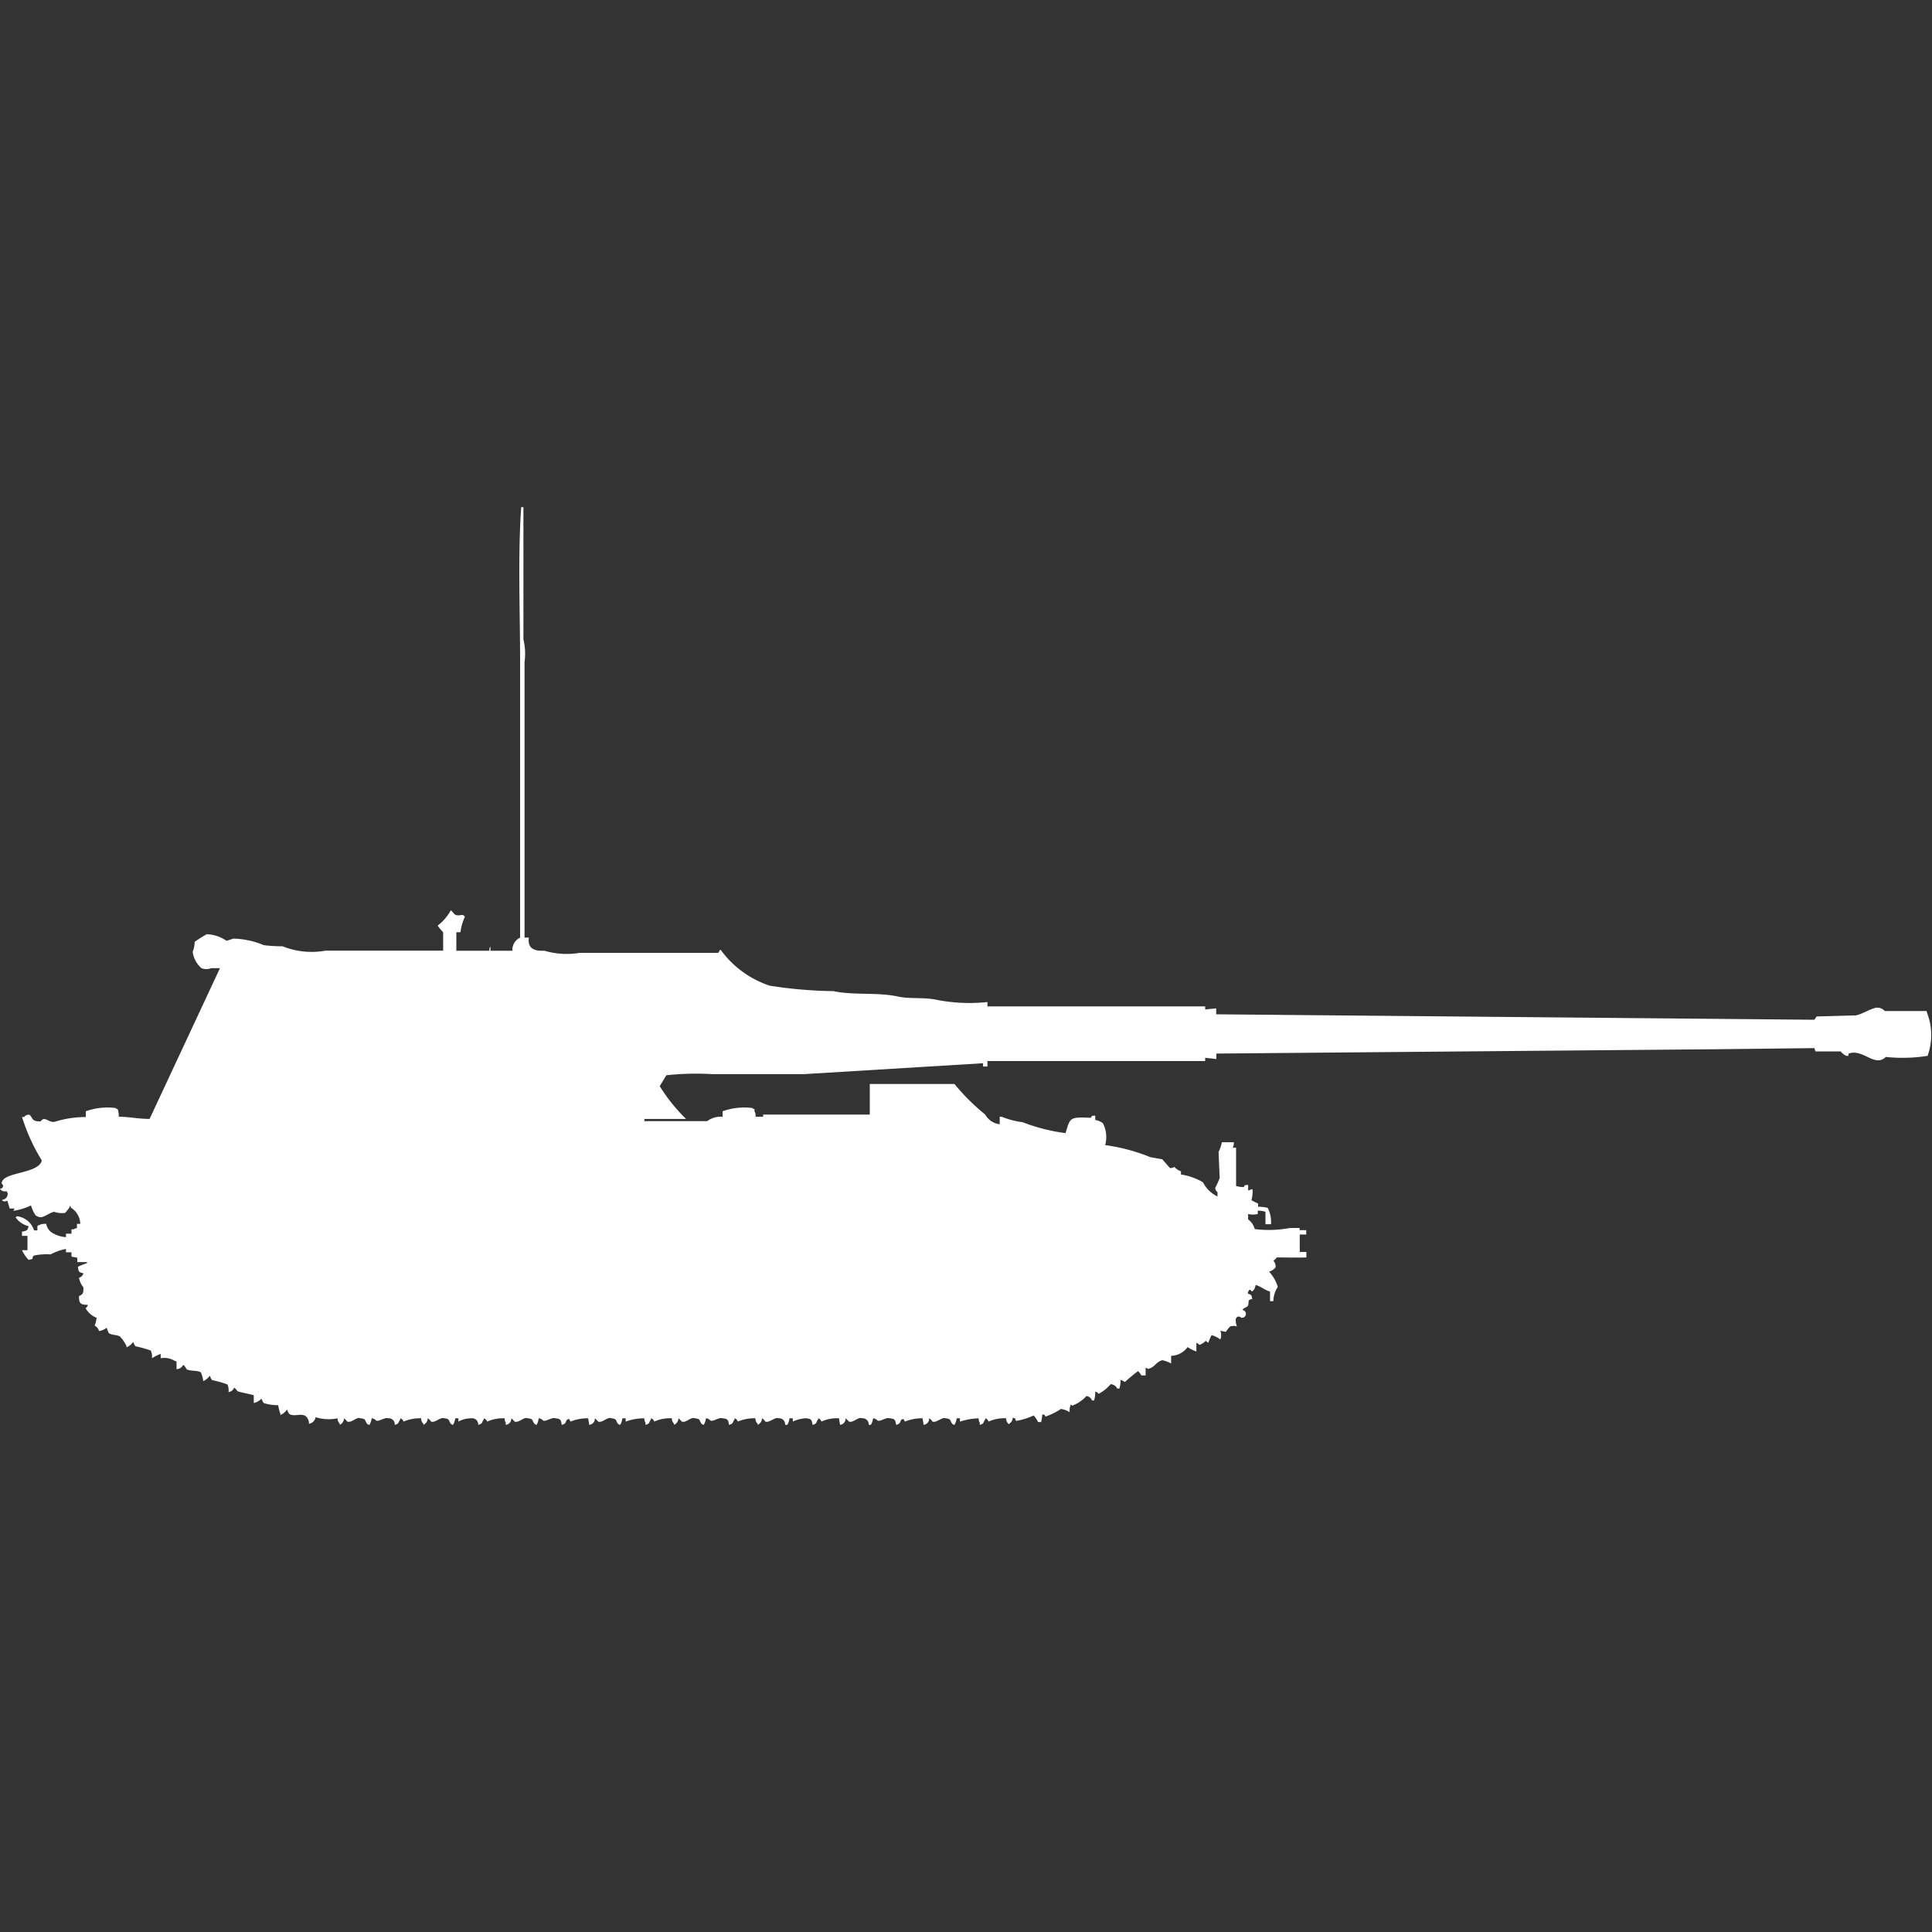 <svg xmlns="http://www.w3.org/2000/svg" width="40" height="40" viewBox="0 0 40 40">
  <rect x="0" y="0" width="40" height="40" fill="#333333" stroke="none"/>
  <defs>
    <style>
      .cls-1 {
        fill: #fff;
        fill-rule: evenodd;
      }
    </style>
  </defs>
  <path id="germ_waffentrager_krupp_steyr_ico" class="cls-1" d="M10.859,18.912h0.091c-0.027.181,0.059,0.288,0.319,0.271a1.629,1.629,0,0,0,.729.045h2.868c0.027-.011.038-0.1,0.068-0.045a2.052,2.052,0,0,0,1,.724,9.056,9.056,0,0,0,1.32.113c0.419,0.091.9,0.018,1.343,0.113,0.243,0.053.526,0.009,0.8,0.068a3.519,3.519,0,0,0,1.047.045v0.09h4.508V20.4l0.228-.023V20.5l12.385,0.113,0.046-.068,0.819-.023c0.137-.034.281-0.129,0.41-0.158a0.207,0.207,0,0,1,.182.068h0.865L39.909,20.5a1.272,1.272,0,0,1,0,.86,3.311,3.311,0,0,1-.865.023c-0.234.226-.473-0.182-0.774-0.068v0.045H38.224a0.356,0.356,0,0,1-.114-0.091H37.587L37.564,21.2l-2,.023-10.381.09v0.113L24.952,21.4v0.068H20.444v0.113H20.353V21.513l-3.711.226h-1.89a5.77,5.77,0,0,0-.956.023l-0.137.226a3.6,3.6,0,0,0,.546.679H13.341v0.045h1.3a0.466,0.466,0,0,1,.319-0.09V22.508a1.333,1.333,0,0,1,.615-0.068,0.082,0.082,0,0,0,.046.023v0.045a0.194,0.194,0,0,1,.023.113H15.8V22.576h2.208V21.943h1.753a4.459,4.459,0,0,0,.637.633,0.392,0.392,0,0,0,.3.2V22.621H20.74a1.684,1.684,0,0,0,.433.113,3.8,3.8,0,0,0,.888.226c0.1-.328.08-0.335,0.524-0.317,0.033-.057.01-0.035,0.091-0.045v0.09a0.345,0.345,0,0,1,.159.068,0.622,0.622,0,0,1,.046.452,3.873,3.873,0,0,1,.933.249l0.25,0.045,0.159,0.181a0.157,0.157,0,0,0,.091-0.023,0.317,0.317,0,0,0,.137.091V23.82h0.023a1.323,1.323,0,0,1,.433.158,0.644,0.644,0,0,0,.3.294V24.182a0.106,0.106,0,0,1-.046-0.09,1.953,1.953,0,0,0,.091-0.2l-0.023-.543a0.747,0.747,0,0,0,.068-0.2h0.25a0.323,0.323,0,0,1-.023.113h0.068c0,0.353,0,.5,0,0.792a0.488,0.488,0,0,0,.159.023c0.033-.057.01-0.035,0.091-0.045v0.113h0.023a0.116,0.116,0,0,1,.068-0.023,0.7,0.7,0,0,1-.023.226,0.79,0.79,0,0,0,.137.068v0.068a0.891,0.891,0,0,1,.2.023,0.655,0.655,0,0,1,.068.339H26.2V24.589a0.492,0.492,0,0,0-.159-0.023v0.068a0.4,0.4,0,0,1-.2,0v0.113a0.353,0.353,0,0,1,.137.2,2.357,2.357,0,0,0,.729-0.023h0.2v0.045h0.137v0.09H26.91v0.362h0.137v0.113c-0.216.006-.379,0-0.615,0a0.2,0.2,0,0,1-.068.068,0.174,0.174,0,0,1,.046.136,0.261,0.261,0,0,1-.137.09,0.76,0.76,0,0,1,.182.317,0.54,0.54,0,0,0-.091.294H26.295v-0.2c-0.122-.031-0.175-0.1-0.3-0.136a0.2,0.2,0,0,1-.068.136c-0.039-.018-0.042-0.059-0.068-0.023a0.115,0.115,0,0,0-.023.068c0.077,0.025.075,0.026,0.091,0.113a0.111,0.111,0,0,0-.068.023c-0.019.026,0,.075-0.023,0.113s-0.084.037-.114,0.09a0.08,0.08,0,1,1-.023.158c-0.054-.037-0.081-0.031-0.114.023a0.4,0.4,0,0,0,.023.158,0.239,0.239,0,0,0-.137,0,0.6,0.6,0,0,0-.091.113l-0.114-.023a0.257,0.257,0,0,1,0,.181,0.53,0.53,0,0,0-.182-0.091,1.691,1.691,0,0,0-.068.158c-0.039-.018-0.042-0.059-0.068-0.023a0.411,0.411,0,0,1-.114.068A0.264,0.264,0,0,0,24.77,27.3v0.181a0.757,0.757,0,0,1-.182-0.091,0.438,0.438,0,0,1-.341.181v0.158a0.737,0.737,0,0,0-.182-0.068c-0.142.04-.15,0.15-0.3,0.181a0.083,0.083,0,0,0-.046-0.023v0.158H23.631a0.409,0.409,0,0,0-.068-0.09,3.5,3.5,0,0,0-.273.226,0.342,0.342,0,0,0-.091-0.045,0.531,0.531,0,0,1-.023.181H23.13a0.152,0.152,0,0,0-.137-0.09,0.812,0.812,0,0,1-.25.2,0.088,0.088,0,0,0-.068-0.045,0.528,0.528,0,0,1-.023.181H22.607a0.132,0.132,0,0,0-.114-0.091,0.733,0.733,0,0,1-.3.2c-0.013-.029,0-0.017-0.023-0.023a0.3,0.3,0,0,0-.023.158,0.428,0.428,0,0,0-.182-0.068,1.433,1.433,0,0,1-.319.158c-0.033-.058,0-0.026-0.068-0.045a0.684,0.684,0,0,1-.023.158H21.491a0.445,0.445,0,0,0-.091-0.136,1.42,1.42,0,0,1-.364.113c-0.026-.065,0-0.042-0.068-0.068a0.154,0.154,0,0,1-.091.136V28.977a0.152,0.152,0,0,1-.046-0.113,0.8,0.8,0,0,0-.364.068,0.1,0.1,0,0,0-.068-0.068v0.023c-0.049.062-.017,0.088-0.114,0.113V28.955a0.152,0.152,0,0,1-.023-0.09,1.379,1.379,0,0,0-.387.068V28.864H19.807a0.342,0.342,0,0,1-.046.136,0.079,0.079,0,0,1-.046-0.023c-0.055-.07-0.015-0.1-0.137-0.113-0.078-.031-0.188.1-0.273,0.068a0.194,0.194,0,0,0-.068-0.068,0.129,0.129,0,0,1-.114.136L19.1,28.864a0.95,0.95,0,0,0-.364.068c-0.037-.06-0.017-0.055-0.068-0.045-0.049.062-.017,0.088-0.114,0.113-0.019-.1-0.02-0.126-0.137-0.136-0.067-.028-0.2.08-0.25,0.045a0.14,0.14,0,0,0-.091-0.045,0.342,0.342,0,0,1-.046.136H17.985a0.125,0.125,0,0,0-.137-0.136c-0.085-.036-0.177.1-0.273,0.068a0.431,0.431,0,0,0-.068-0.068,0.129,0.129,0,0,1-.114.136l-0.023-.136a0.8,0.8,0,0,0-.364.068,0.1,0.1,0,0,0-.068-0.068v0.023c-0.049.062-.017,0.088-0.114,0.113-0.019-.1-0.02-0.126-0.137-0.136a0.721,0.721,0,0,0-.273.068V28.864H16.346A0.34,0.34,0,0,1,16.3,29H16.255a0.125,0.125,0,0,0-.137-0.136c-0.078-.031-0.188.1-0.273,0.068a0.2,0.2,0,0,0-.068-0.068,0.154,0.154,0,0,1-.091.136V28.977a0.152,0.152,0,0,1-.046-0.113,0.868,0.868,0,0,0-.364.068,0.1,0.1,0,0,0-.068-0.068v0.023c-0.049.062-.017,0.088-0.114,0.113-0.019-.1-0.02-0.126-0.137-0.136-0.066-.028-0.2.08-0.25,0.045a0.14,0.14,0,0,0-.091-0.045A0.34,0.34,0,0,1,14.57,29a0.079,0.079,0,0,1-.045-0.023c-0.055-.07-0.016-0.1-0.137-0.113-0.085-.036-0.177.1-0.273,0.068a0.431,0.431,0,0,0-.068-0.068,0.154,0.154,0,0,1-.091.136V28.977a0.152,0.152,0,0,1-.046-0.113,0.8,0.8,0,0,0-.364.068,0.1,0.1,0,0,0-.068-0.068v0.023c-0.049.062-.017,0.088-0.114,0.113V28.955a0.152,0.152,0,0,1-.023-0.09,1.069,1.069,0,0,0-.387.068V28.864H12.886A0.34,0.34,0,0,1,12.84,29a0.079,0.079,0,0,1-.046-0.023c-0.055-.07-0.015-0.1-0.137-0.113-0.085-.036-0.177.1-0.273,0.068a0.422,0.422,0,0,0-.068-0.068A0.129,0.129,0,0,1,12.2,29l-0.023-.136a0.95,0.95,0,0,0-.364.068c-0.037-.06-0.017-0.055-0.068-0.045-0.049.062-.017,0.088-0.114,0.113-0.019-.1-0.02-0.126-0.137-0.136-0.066-.028-0.2.08-0.251,0.045a0.14,0.14,0,0,0-.091-0.045A0.34,0.34,0,0,1,11.11,29a0.079,0.079,0,0,1-.046-0.023c-0.055-.07-0.015-0.1-0.137-0.113-0.085-.036-0.177.1-0.273,0.068a0.426,0.426,0,0,0-.068-0.068,0.129,0.129,0,0,1-.114.136V28.955a0.152,0.152,0,0,1-.023-0.09,0.8,0.8,0,0,0-.364.068,0.1,0.1,0,0,0-.068-0.068v0.023C9.968,28.949,10,28.975,9.9,29a0.125,0.125,0,0,0-.137-0.136,0.566,0.566,0,0,0-.273.068V28.864H9.425A0.341,0.341,0,0,1,9.38,29a0.079,0.079,0,0,1-.046-0.023c-0.055-.07-0.015-0.1-0.137-0.113-0.078-.031-0.188.1-0.273,0.068a0.2,0.2,0,0,0-.068-0.068A0.154,0.154,0,0,1,8.765,29V28.977a0.152,0.152,0,0,1-.046-0.113,0.868,0.868,0,0,0-.364.068,0.1,0.1,0,0,0-.068-0.068v0.023C8.238,28.949,8.27,28.975,8.173,29a0.125,0.125,0,0,0-.137-0.136c-0.066-.028-0.2.08-0.25,0.045a0.14,0.14,0,0,0-.091-0.045A0.341,0.341,0,0,1,7.649,29,0.079,0.079,0,0,1,7.6,28.977c-0.055-.07-0.015-0.1-0.137-0.113-0.085-.036-0.177.1-0.273,0.068a0.429,0.429,0,0,0-.068-0.068A0.154,0.154,0,0,1,7.035,29V28.977a0.152,0.152,0,0,1-.046-0.113,0.884,0.884,0,0,1-.455-0.023,0.161,0.161,0,0,1-.137.136,0.2,0.2,0,0,0-.068-0.158c-0.1-.067-0.233.021-0.341-0.045a0.441,0.441,0,0,1-.046-0.091,0.312,0.312,0,0,1-.137.113V28.774a1.179,1.179,0,0,1-.046-0.181,0.959,0.959,0,0,1-.3-0.045,0.441,0.441,0,0,1-.046-0.09,0.319,0.319,0,0,1-.159.09V28.389c-0.065-.028-0.3-0.062-0.341-0.09a0.175,0.175,0,0,0-.068-0.068,0.135,0.135,0,0,1-.114.09,0.283,0.283,0,0,0-.023-0.158,2.4,2.4,0,0,0-.319-0.09,0.44,0.44,0,0,1-.046-0.091,0.312,0.312,0,0,1-.137.113V28.073a0.747,0.747,0,0,0-.046-0.158c-0.067-.049-0.221-0.021-0.3-0.068a0.194,0.194,0,0,0-.068-0.09,0.152,0.152,0,0,1-.137.09V27.688L3.6,27.666a0.4,0.4,0,0,0-.273-0.045V27.53a1.163,1.163,0,0,0-.182.09,0.291,0.291,0,0,0-.023-0.158,2.4,2.4,0,0,0-.319-0.09,0.44,0.44,0,0,1-.046-0.09,0.312,0.312,0,0,1-.137.113V27.371a0.748,0.748,0,0,0-.137-0.2c-0.059-.037-0.173-0.029-0.228-0.068a0.644,0.644,0,0,1-.046-0.113,0.339,0.339,0,0,1-.159.068,0.175,0.175,0,0,0-.091-0.113A0.562,0.562,0,0,0,2,26.783a0.43,0.43,0,0,1-.228-0.2,0.088,0.088,0,0,0,.046-0.068c-0.146,0-.186-0.025-0.182-0.181,0.083-.041.092-0.053,0.091-0.181a0.421,0.421,0,0,1-.091-0.2,0.122,0.122,0,0,0,.091-0.09c-0.092-.022-0.1-0.027-0.114-0.136A1.885,1.885,0,0,1,1.8,25.652V25.63h-0.2v-0.09L1.48,25.517v-0.09H1.366V25.358a1.136,1.136,0,0,0-.319.113,1.29,1.29,0,0,0-.341.023c-0.074.055,0.03,0.065-.114,0.09a0.788,0.788,0,0,1-.137-0.2H0.569V25.087H0.455V25c0.091-.017.117-0.017,0.137-0.113A0.474,0.474,0,0,1,.319,24.7H0.341V24.68a0.42,0.42,0,0,1,.364.294H0.774V24.883a0.3,0.3,0,0,1,.182-0.045A0.3,0.3,0,0,0,1.047,25a0.59,0.59,0,0,0,.319.113V25.042H1.48v-0.09H1.525a0.116,0.116,0,0,1,.068-0.023v-0.09H1.662a0.406,0.406,0,0,0-.2-0.339V24.476c-0.023-.022-0.023.022-0.023,0.023a1.271,1.271,0,0,1-.091.113,0.5,0.5,0,0,1-.228-0.023c-0.088.018-.185,0.1-0.273,0.113a0.18,0.18,0,0,1-.114-0.045,0.708,0.708,0,0,1-.091-0.2,1.337,1.337,0,0,1-.364.113L0.3,24.521H0.2l-0.046-.158c-0.065.007-.047,0.024-0.091,0H0.046V24.341A0.126,0.126,0,0,0,.159,24.2,0.081,0.081,0,0,1,.137,24.16,0.118,0.118,0,0,1,0,24.114c0.065-.025.042,0,0.068-0.068C0.033,24,.025,24,0.046,23.956c0.088-.193.758-0.163,0.82-0.43a3.886,3.886,0,0,1-.41-0.9H0.5a0.115,0.115,0,0,1,.114-0.045c0.079,0.088.046,0.137,0.228,0.136,0.092-.133.175,0.058,0.319,0a2.141,2.141,0,0,1,.615-0.09V22.508a1.333,1.333,0,0,1,.615-0.068,0.082,0.082,0,0,0,.046.023,0.484,0.484,0,0,1,.023.158c0.217,0,.385.044,0.637,0.045l1.457-3.121H4.371a0.268,0.268,0,0,1-.2,0,0.544,0.544,0,0,1-.182-0.339A0.55,0.55,0,0,0,4.03,19a2.812,2.812,0,0,1,.25-0.158,0.77,0.77,0,0,1,.41.136,1.432,1.432,0,0,0,.137-0.045,1.735,1.735,0,0,1,.637.136,3.075,3.075,0,0,0,.387.023,1.61,1.61,0,0,0,.888.09H9.175V18.8a0.979,0.979,0,0,1-.114-0.136,1.027,1.027,0,0,0,.273-0.317c0.034,0.02.063,0.078,0.091,0.091,0.1,0.045.149-.04,0.2,0.045a1,1,0,0,0-.091.317H9.448v0.384h0.683a0.145,0.145,0,0,1,.023-0.09v0.09h0.455a0.276,0.276,0,0,1,.159-0.271V13.189c0-1.053-.048-2.175.023-3.189h0.046v2.737a1.284,1.284,0,0,1,.023.475v5.7Z" transform="translate(0 0.5)"/>
</svg>
